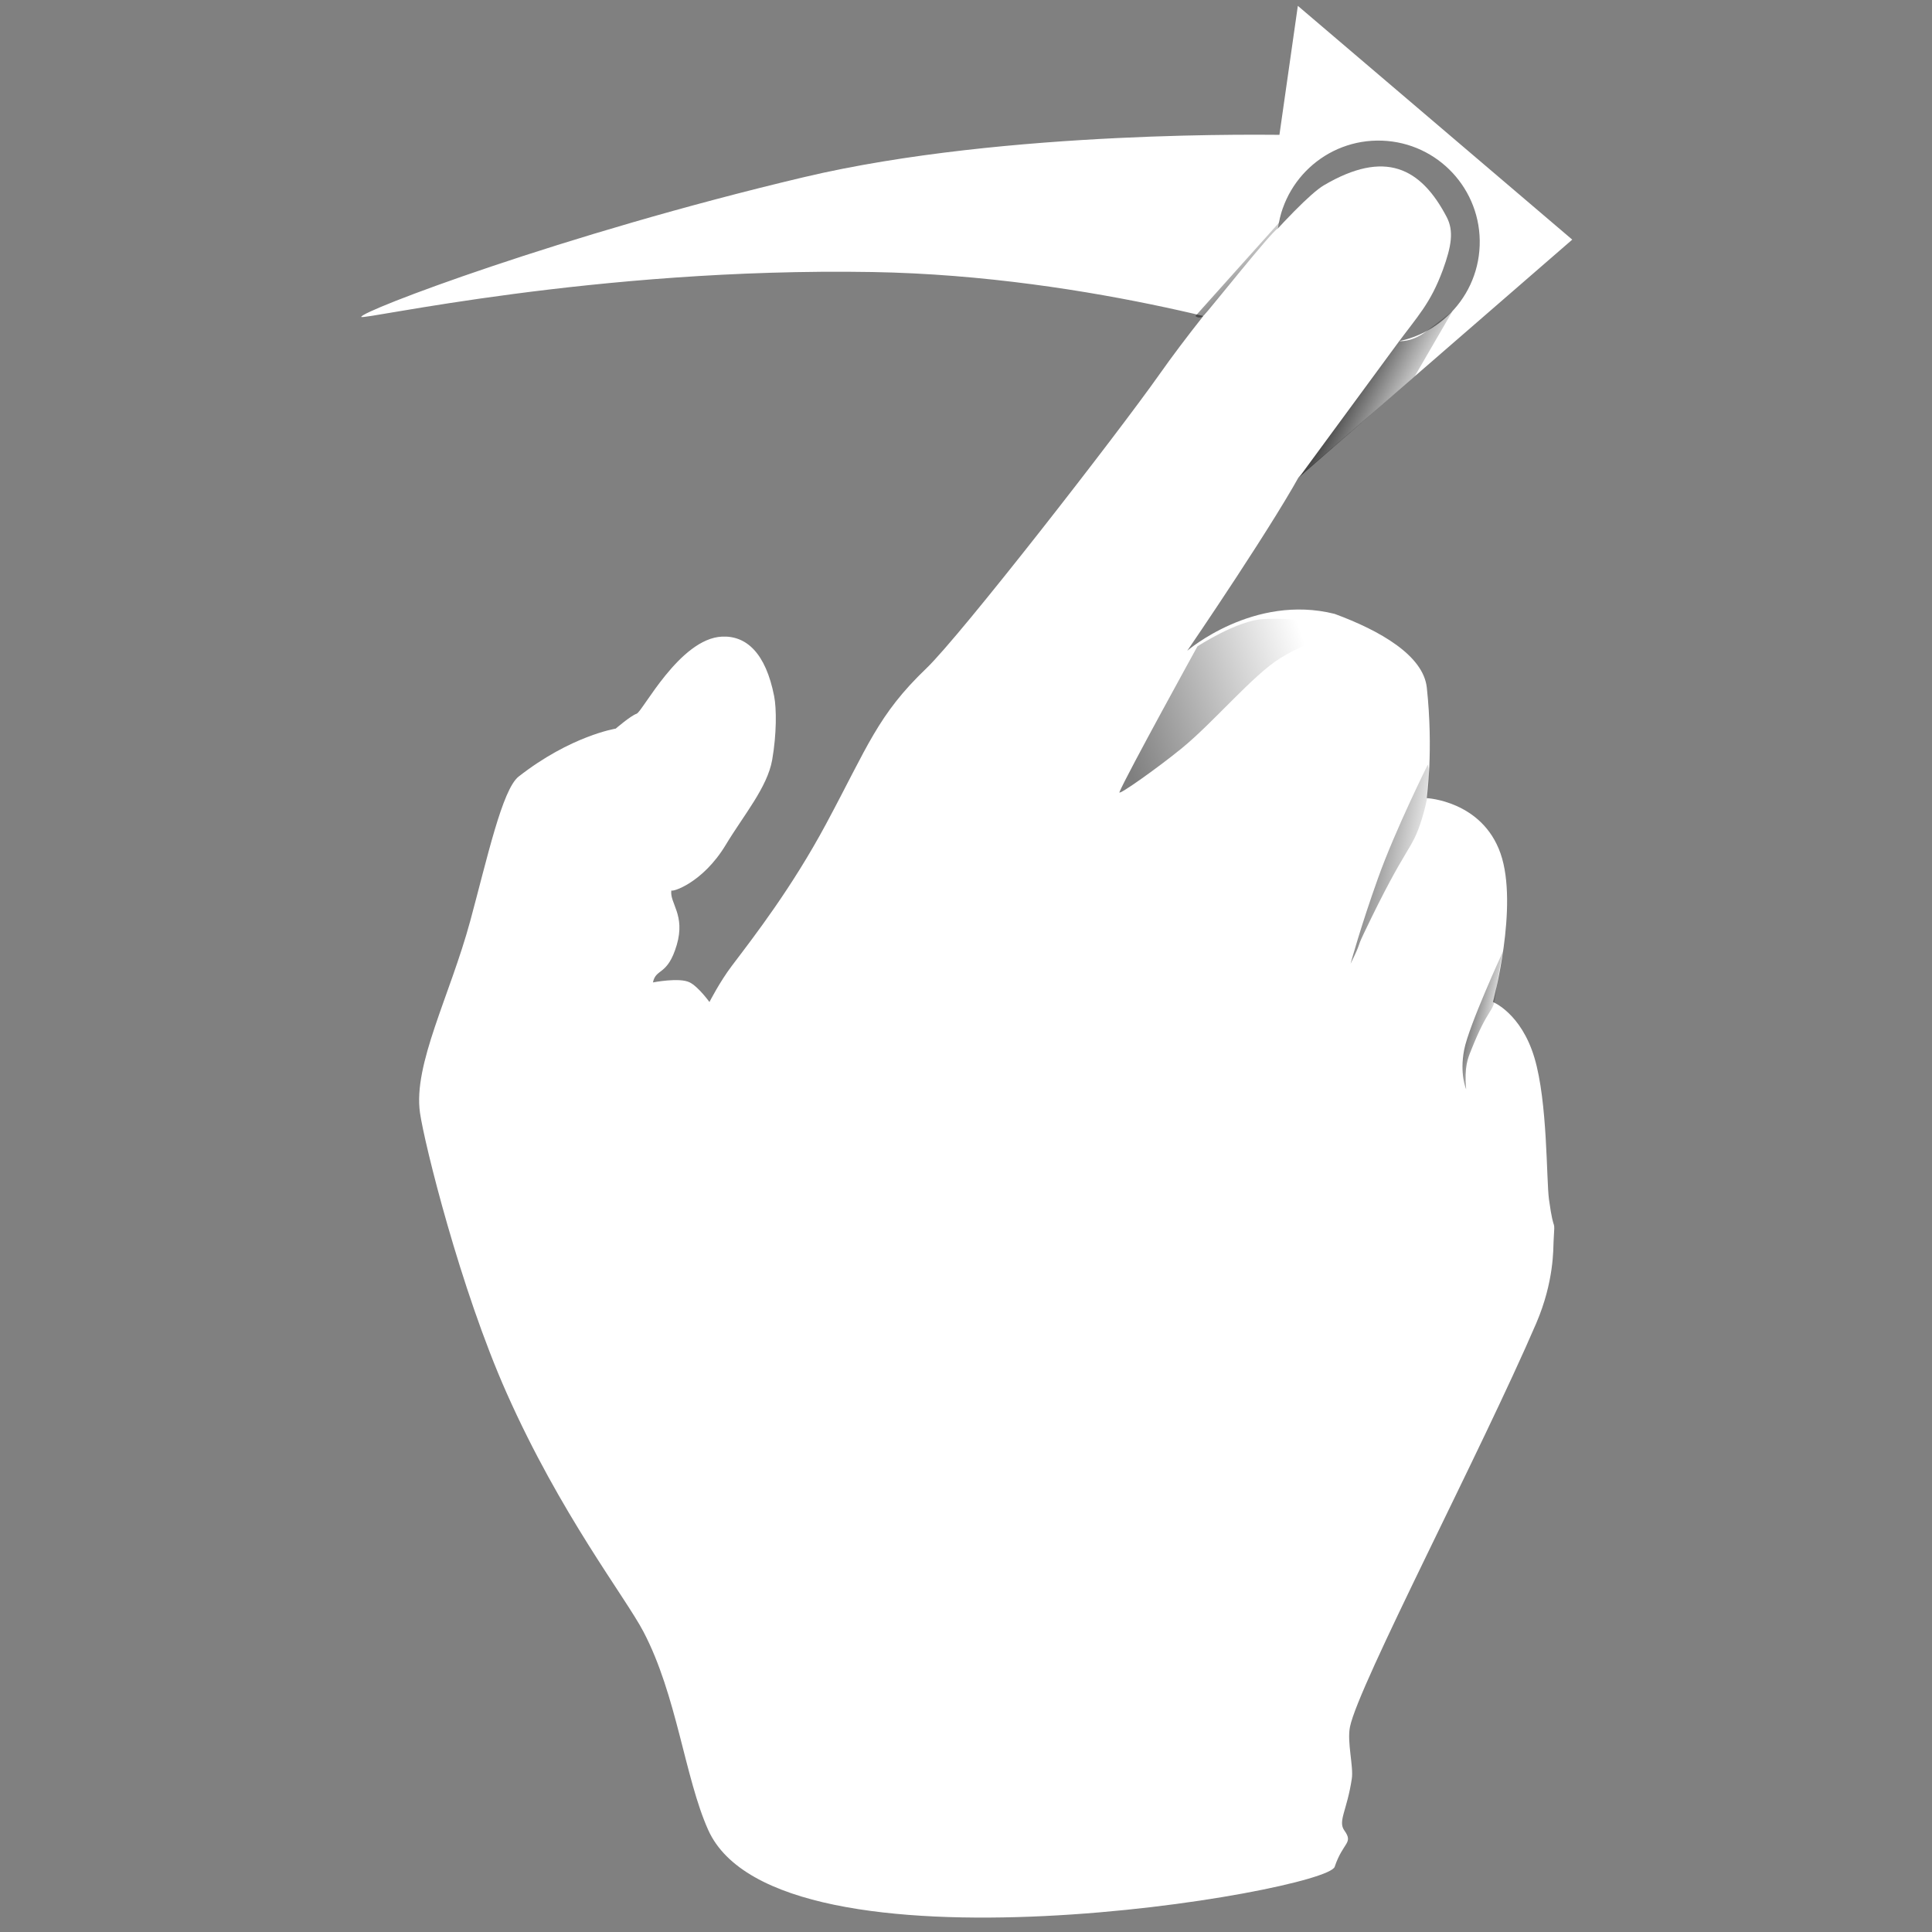 <?xml version="1.0" encoding="utf-8"?>
<!-- Generator: Adobe Illustrator 16.0.4, SVG Export Plug-In . SVG Version: 6.00 Build 0)  -->
<!DOCTYPE svg PUBLIC "-//W3C//DTD SVG 1.1//EN" "http://www.w3.org/Graphics/SVG/1.1/DTD/svg11.dtd">
<svg version="1.1" id="Layer_1" xmlns="http://www.w3.org/2000/svg" xmlns:xlink="http://www.w3.org/1999/xlink" x="0px" y="0px"
	 width="100px" height="100px" viewBox="0 0 100 100" enable-background="new 0 0 100 100" xml:space="preserve">
<rect x="0" y="0" width="100" height="100" fill="#808080" stroke="none"/>
<g id="_x39__3_">
	<g id="Color_40_">
		<path fill-rule="evenodd" clip-rule="evenodd" fill="#FFFFFF" d="M66.599,25.228l14.78-12.825l-14.203-12.1l-0.953,6.676
			c-0.041,0.016-14.081-0.304-24.617,2.192c-12.525,2.967-22.964,6.946-22.908,7.232c0.036,0.186,12.081-2.566,26.459-2.323
			c11.524,0.195,21.717,3.522,21.717,3.522L66.599,25.228z M66.105,12.332c0.104-2.895,2.536-5.157,5.431-5.052
			c2.896,0.105,5.156,2.537,5.052,5.432s-2.537,5.157-5.432,5.052S66.001,15.227,66.105,12.332z"/>
		<path fill="#FFFFFF" d="M36.721,51.865c0,0,0.532-1.046,1.164-1.88c1.176-1.553,3.096-4.03,4.877-7.346
			c2.155-4.014,2.67-5.635,5.183-8.042c1.788-1.712,9.865-12.096,12.082-15.241c2.578-3.659,7.14-8.966,8.499-9.767
			c3.145-1.85,5.007-0.931,6.355,1.646c0.376,0.719,0.248,1.504-0.197,2.729c-0.652,1.765-1.289,2.37-2.435,3.928
			c-1.654,2.249-4.223,5.256-4.67,6.135c-1.367,2.696-6.126,9.655-6.126,9.655s3.433-2.961,7.629-1.907
			c2.356,0.869,4.588,2.151,4.769,3.814c0.349,3.221,0,5.722,0,5.722s2.861,0.139,3.815,2.861c0.953,2.722-0.392,7.692-0.392,7.692
			s1.455,0.576,2.146,2.879c0.691,2.303,0.615,6.333,0.755,7.339c0.277,2.013,0.316,0.75,0.238,2.17
			c-0.021,0.354,0.037,2.065-0.901,4.247c-2.835,6.588-9.204,18.725-9.638,20.884c-0.16,0.793,0.192,2.053,0.095,2.683
			c-0.247,1.653-0.733,2.195-0.384,2.682c0.481,0.671-0.068,0.583-0.503,1.878c-0.434,1.292-28.811,6.139-32.425-1.907
			c-1.214-2.705-1.621-6.963-3.355-10.268c-0.935-1.782-4.284-6.058-7.083-12.358c-2.394-5.387-4.254-12.907-4.481-14.494
			c-0.359-2.512,1.547-6.044,2.602-9.934c0.878-3.239,1.658-6.808,2.504-7.47c2.7-2.113,5.026-2.482,5.026-2.482
			s0.778-0.67,1.081-0.771c0.304-0.101,2.227-3.891,4.42-3.991c1.252-0.057,2.26,0.838,2.699,3.085
			c0.126,0.646,0.13,1.954-0.101,3.287c-0.25,1.433-1.477,2.866-2.404,4.406c-1.202,1.997-2.827,2.475-2.815,2.352
			c-0.106,0.658,0.739,1.263,0.278,2.83c-0.477,1.616-1.078,1.186-1.232,1.939c0,0,1.38-0.272,1.907,0
			C36.157,51.082,36.721,51.865,36.721,51.865z"/>
	</g>
	<g id="Shadows_40_">
		
			<linearGradient id="SVGID_1_" gradientUnits="userSpaceOnUse" x1="386.677" y1="195.742" x2="382.31" y2="205.432" gradientTransform="matrix(0.681 0.732 -0.732 0.681 -52.163 -382.034)">
			<stop  offset="0" style="stop-color:#000000;stop-opacity:0"/>
			<stop  offset="1" style="stop-color:#000000"/>
		</linearGradient>
		<path opacity="0.5" fill="url(#SVGID_1_)" d="M57.941,41.002c-0.098,0.225,2.082-1.332,3.242-2.284
			c1.638-1.341,3.658-3.761,5.064-4.64c1.96-1.222,3.134-1.02,2.995-1.786c-2.367-0.276-3.112-0.284-3.842-0.25
			c-1.356,0.065-3.42,1.413-3.42,1.413S58.319,40.095,57.941,41.002z"/>
		
			<linearGradient id="SVGID_2_" gradientUnits="userSpaceOnUse" x1="282.824" y1="186.551" x2="279.463" y2="187.88" gradientTransform="matrix(0.853 0.522 -0.522 0.853 -69.832 -261.676)">
			<stop  offset="0" style="stop-color:#000000;stop-opacity:0"/>
			<stop  offset="1" style="stop-color:#000000"/>
		</linearGradient>
		<path opacity="0.5" fill="url(#SVGID_2_)" d="M69.906,49.882c0,0,0.531-1.948,1.424-4.438c0.889-2.49,2.572-5.865,2.572-5.865
			s0.309,0.836-0.313,2.829c-0.524,1.686-0.739,1.17-2.995,5.903C70.173,49.195,70.512,48.648,69.906,49.882z"/>
		
			<linearGradient id="SVGID_3_" gradientUnits="userSpaceOnUse" x1="303.018" y1="192.199" x2="301.581" y2="192.768" gradientTransform="matrix(0.838 0.546 -0.546 0.838 -71.362 -273.56)">
			<stop  offset="0" style="stop-color:#000000;stop-opacity:0"/>
			<stop  offset="1" style="stop-color:#000000"/>
		</linearGradient>
		<path opacity="0.5" fill="url(#SVGID_3_)" d="M75.888,56.384c0,0-0.345-0.787-0.104-2.041c0.24-1.257,2.018-5.112,2.018-5.112
			s-0.283,1.318-0.402,2.344c-0.104,0.868-0.359,0.521-1.254,2.784C75.978,54.781,75.785,55.198,75.888,56.384z"/>
		
			<linearGradient id="SVGID_4_" gradientUnits="userSpaceOnUse" x1="845.188" y1="390.305" x2="839.498" y2="391.99" gradientTransform="matrix(0.183 0.45 -0.536 0.218 119.673 -450.815)">
			<stop  offset="0" style="stop-color:#000000"/>
			<stop  offset="1" style="stop-color:#000000;stop-opacity:0"/>
		</linearGradient>
		<path opacity="0.5" fill="url(#SVGID_4_)" d="M62.316,16.318c-0.246,0.238-0.441,0.039-0.441,0.039l4.36-4.869
			c0,0,0.244-1.173,0.153-0.681c-0.092,0.493-0.241,1.011-0.241,1.011C65.802,11.991,62.562,16.082,62.316,16.318z"/>
		<linearGradient id="SVGID_5_" gradientUnits="userSpaceOnUse" x1="68.75" y1="19.052" x2="73.402" y2="21.544">
			<stop  offset="0" style="stop-color:#000000"/>
			<stop  offset="1" style="stop-color:#000000;stop-opacity:0"/>
		</linearGradient>
		<path fill="url(#SVGID_5_)" d="M72.425,17.655l-5.159,7.02l5.96-5.198l1.968-3.392c0,0-0.738,0.608-1.453,1.125
			C73.023,17.728,72.425,17.655,72.425,17.655z"/>
	</g>
</g>
</svg>
